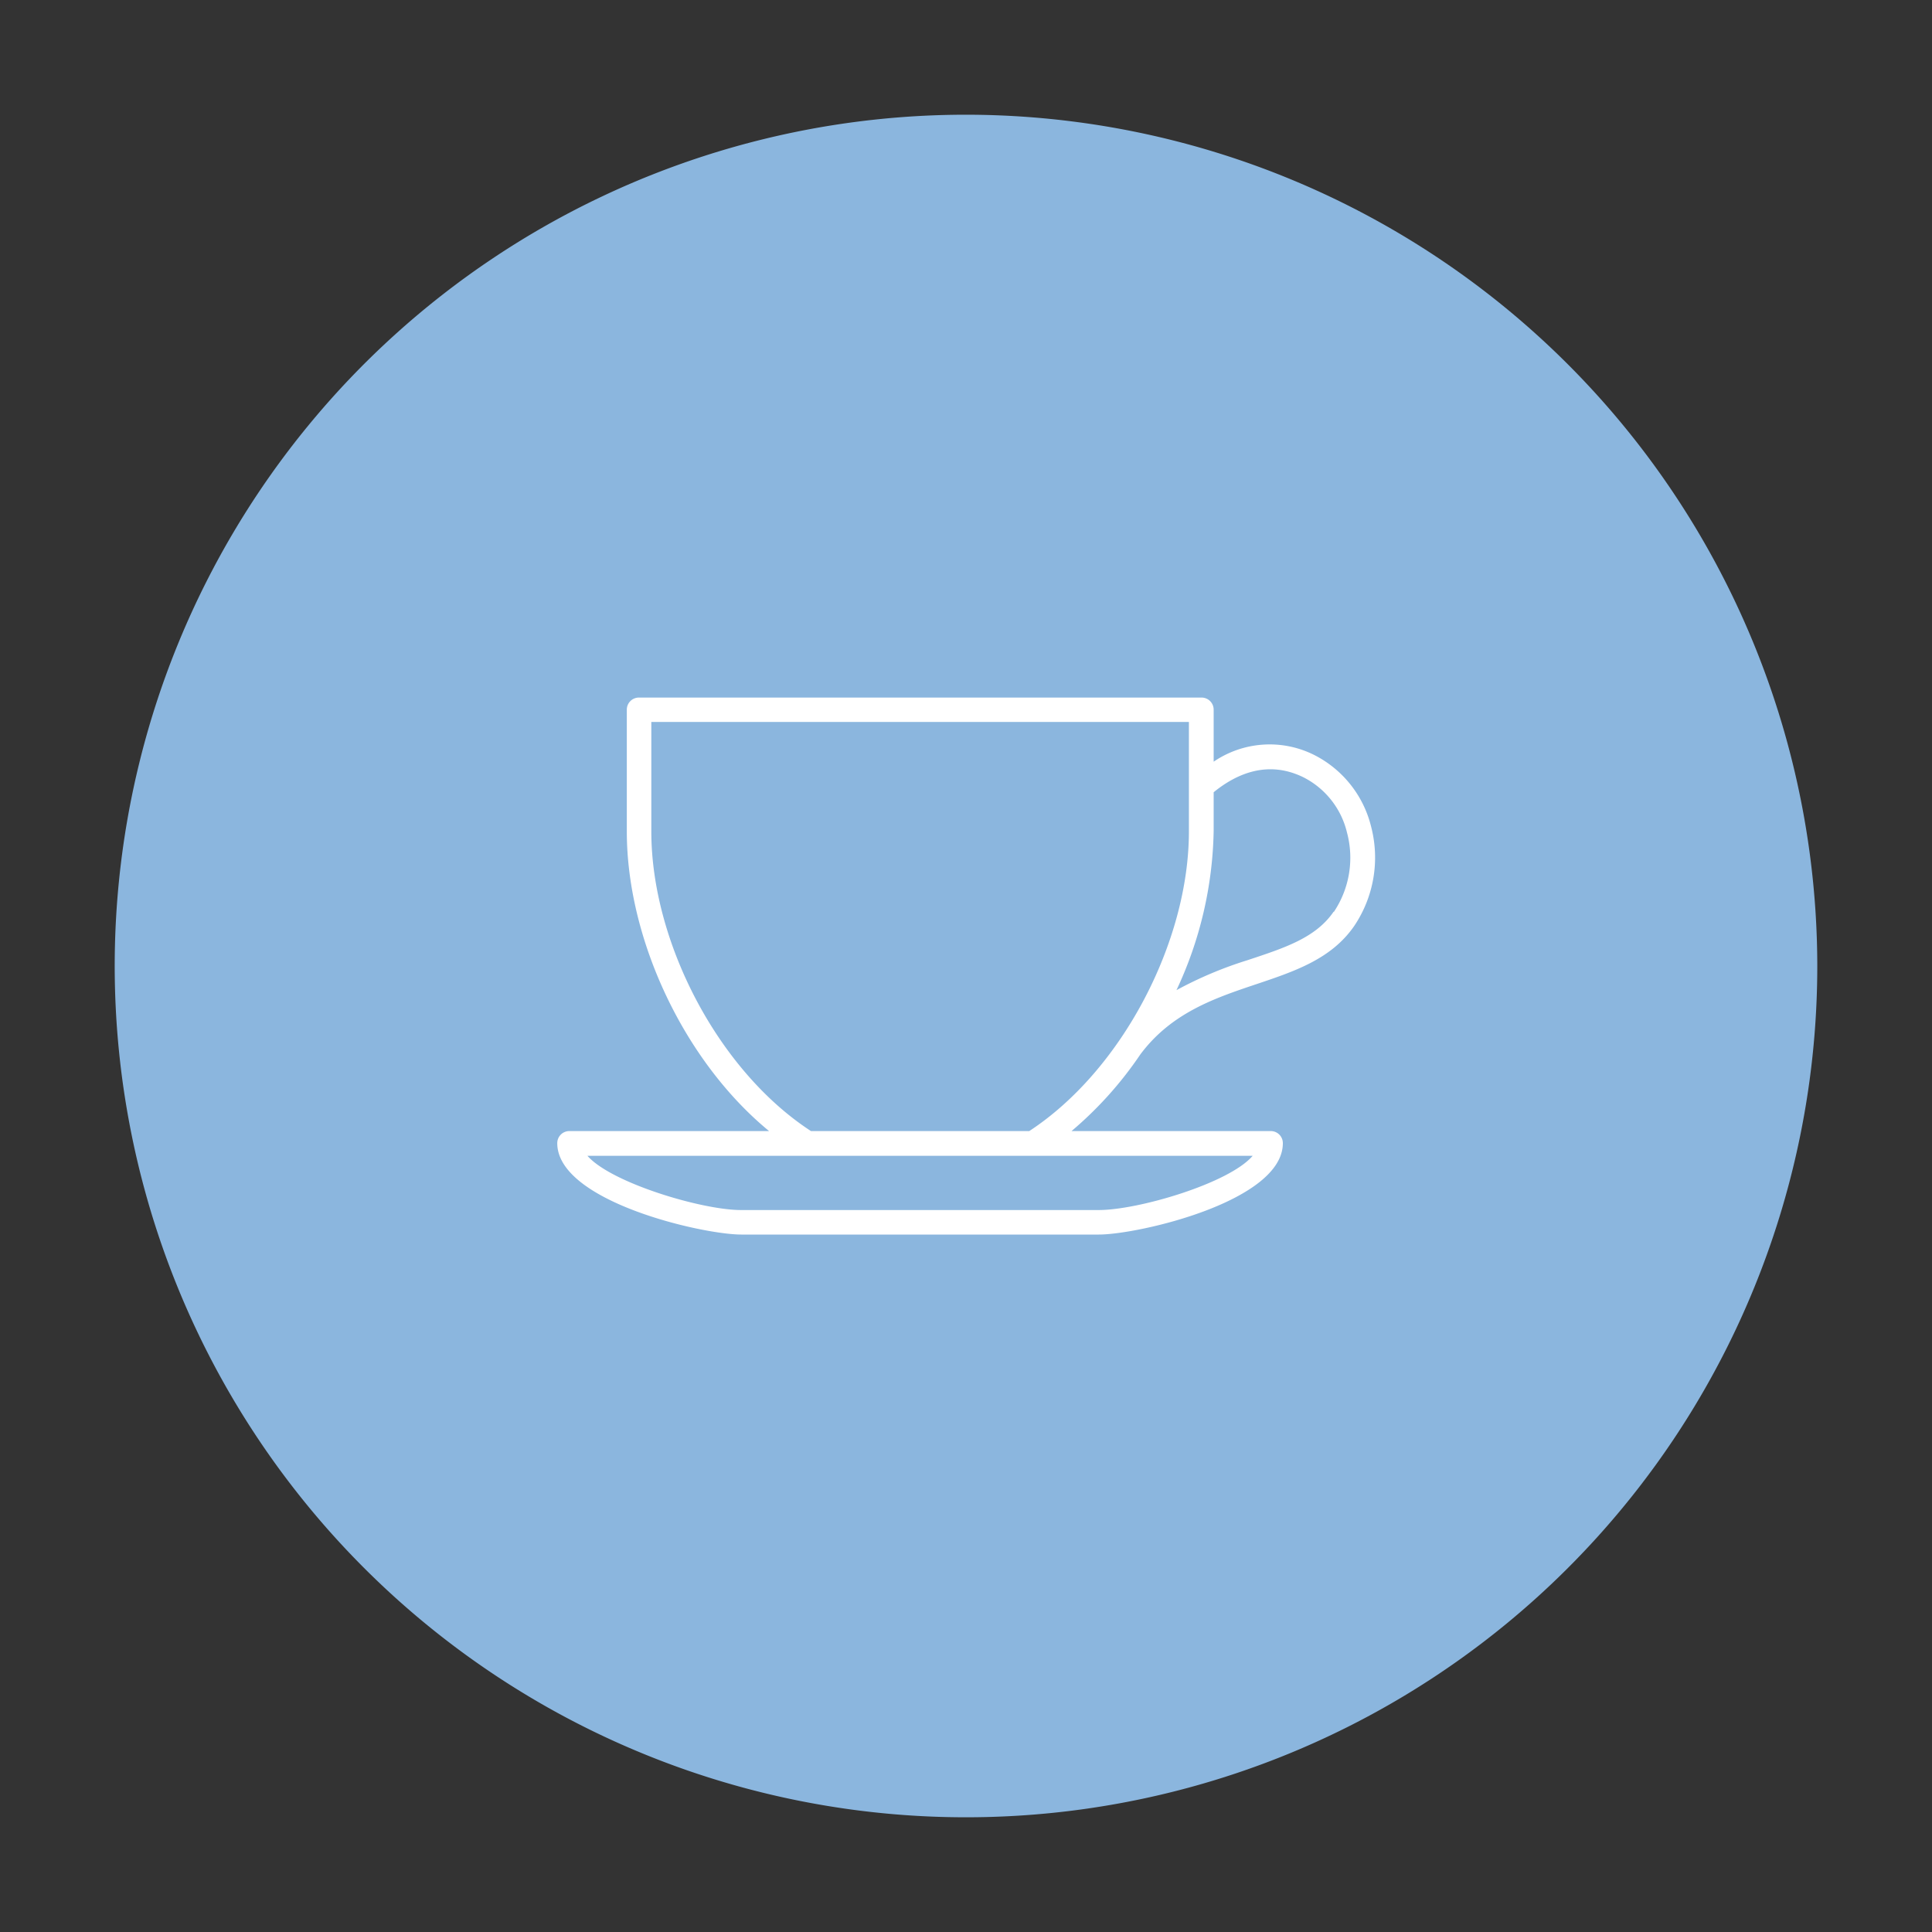 <svg id="Capa_1" data-name="Capa 1" xmlns="http://www.w3.org/2000/svg" viewBox="0 0 160 160"><rect x="0" y="0" width="160" height="160" fill="#333333" stroke="none"/><path d="M150.5,80A70.5,70.5,0,1,1,80,9.5,70.55,70.55,0,0,1,150.5,80Z" style="fill:#8bb6de;fill-rule:evenodd"/><path d="M113.54,68.42a9.07,9.07,0,0,0-4.73-5.91,8.23,8.23,0,0,0-8.3.57V58.77a1,1,0,0,0-1-1H52.91a1,1,0,0,0-1,1V68.86c0,8.89,4.72,19,11.78,24.81H47.15a1,1,0,0,0-1,1c0,4.82,12,7.57,15.24,7.57H91c3.27,0,15.24-2.75,15.24-7.57a1,1,0,0,0-1-1H88.74a31,31,0,0,0,5.7-6.35c2.57-3.44,6.13-4.65,9.59-5.81,3.22-1.08,6.25-2.1,8.13-4.84A10.14,10.14,0,0,0,113.54,68.42ZM91,100.21H61.36c-3.23,0-10.75-2.25-12.71-4.49h55.09C101.79,98,94.26,100.21,91,100.21Zm-5.79-6.54H67.16c-7.68-5-13.22-15.65-13.22-24.81V59.79H98.46v9.07C98.46,78,92.91,88.65,85.24,93.67Zm25.23-18.16c-1.49,2.17-4.09,3-7.1,4A32.48,32.48,0,0,0,97.43,82a32.27,32.27,0,0,0,3.08-13.18V65.61c2-1.63,4.57-2.63,7.41-1.25a6.93,6.93,0,0,1,3.63,4.58A8.06,8.06,0,0,1,110.47,75.51Z" style="fill:#fff"/></svg>